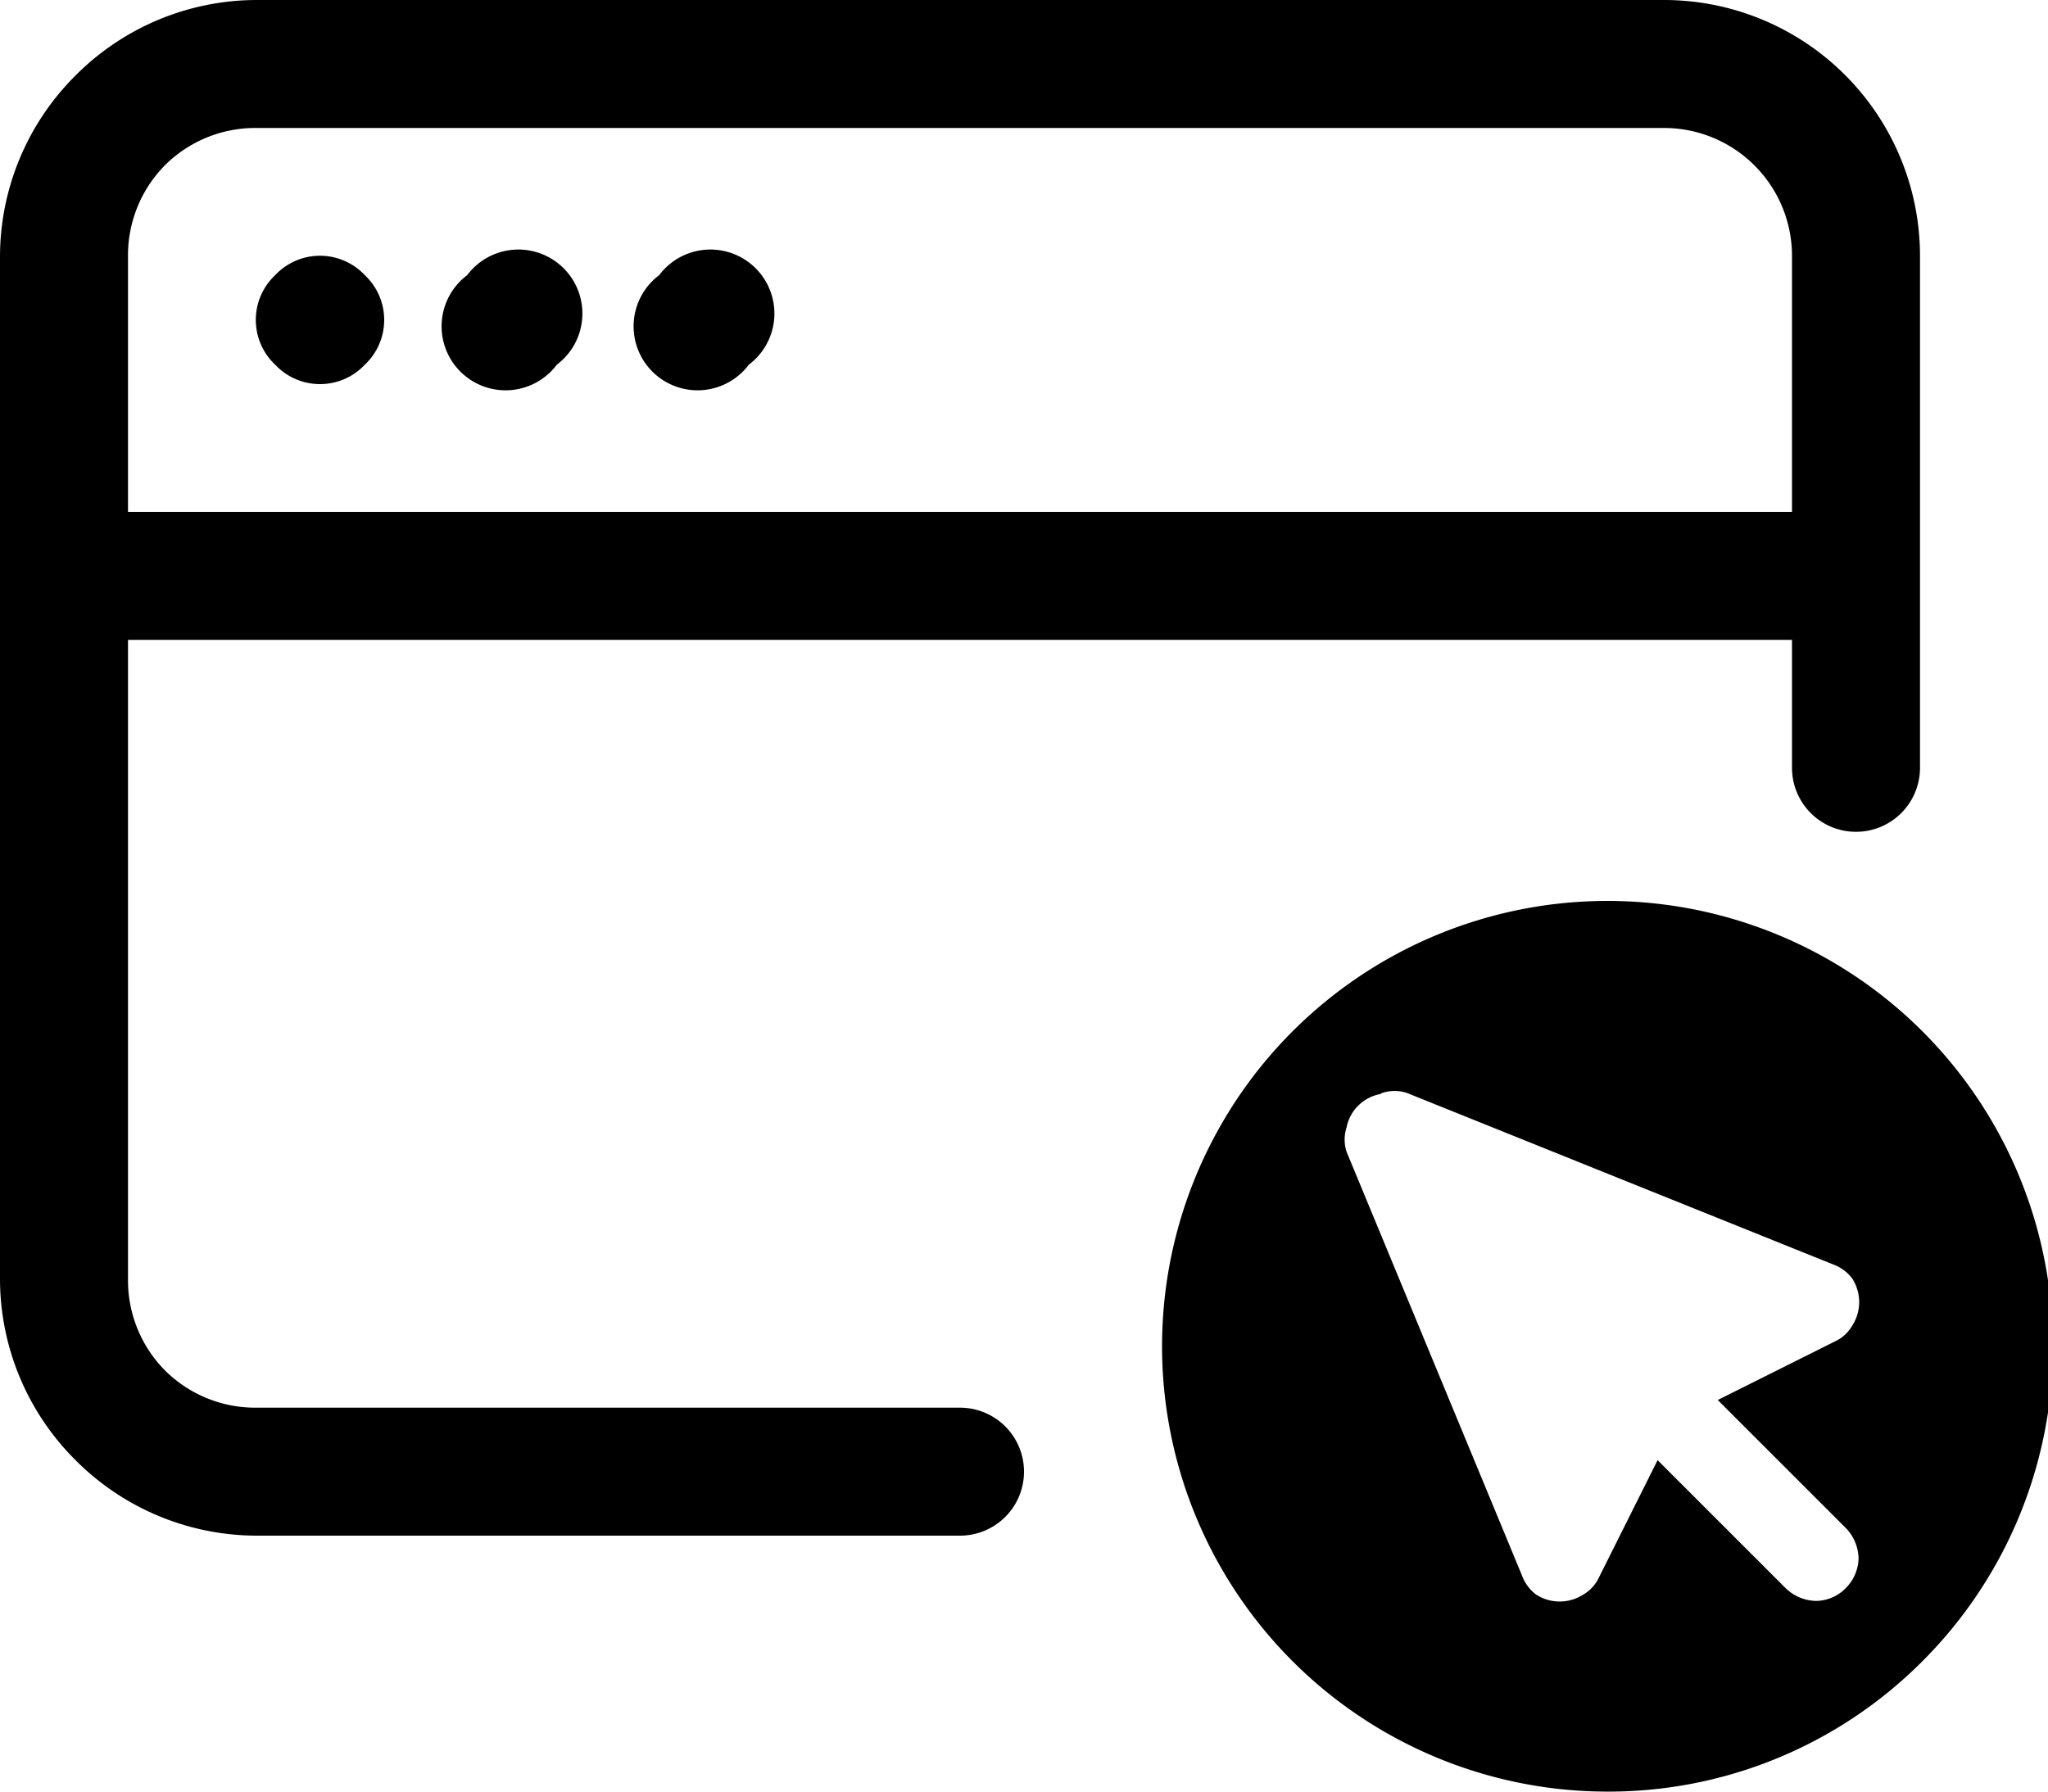 <svg xmlns="http://www.w3.org/2000/svg" id="Layer_1" data-name="Layer 1" viewBox="0 0 16 14"><path d="M.59,2.59A2,2,0,0,0,0,4v8a2,2,0,0,0,.59,1.41A2,2,0,0,0,2,14H7.5a.5.5,0,0,0,0-1H2a1,1,0,0,1-.71-.29A1,1,0,0,1,1,12V7H14V8a.5.5,0,0,0,1,0V4a2,2,0,0,0-2-2H2A2,2,0,0,0,.59,2.59ZM14,6H1V4a1,1,0,0,1,.29-.71A1,1,0,0,1,2,3H13a1,1,0,0,1,1,1ZM2.85,4.85a.48.48,0,0,1-.7,0,.48.48,0,0,1,0-.7.48.48,0,0,1,.7,0,.48.48,0,0,1,0,.7Zm1.5,0a.5.5,0,1,1-.7-.7.5.5,0,1,1,.7.7Zm1.5,0a.5.5,0,1,0-.7-.7.5.5,0,1,0,.7.7ZM15,15a3.48,3.48,0,1,0-2.47,1A3.46,3.46,0,0,0,15,15Zm-4.2-4.46a.31.31,0,0,1,.19,0l3.33,1.34a.33.33,0,0,1,.15.11.34.34,0,0,1,0,.37.3.3,0,0,1-.13.12l-.92.46,1,1a.35.35,0,0,1,.1.24.34.34,0,0,1-.1.23.33.33,0,0,1-.23.1.35.35,0,0,1-.24-.1l-1-1-.46.92a.3.3,0,0,1-.12.13.34.34,0,0,1-.37,0,.33.33,0,0,1-.11-.15L10.52,11a.31.31,0,0,1,0-.19.33.33,0,0,1,.26-.26Z" transform="translate(0 -2)"/></svg>